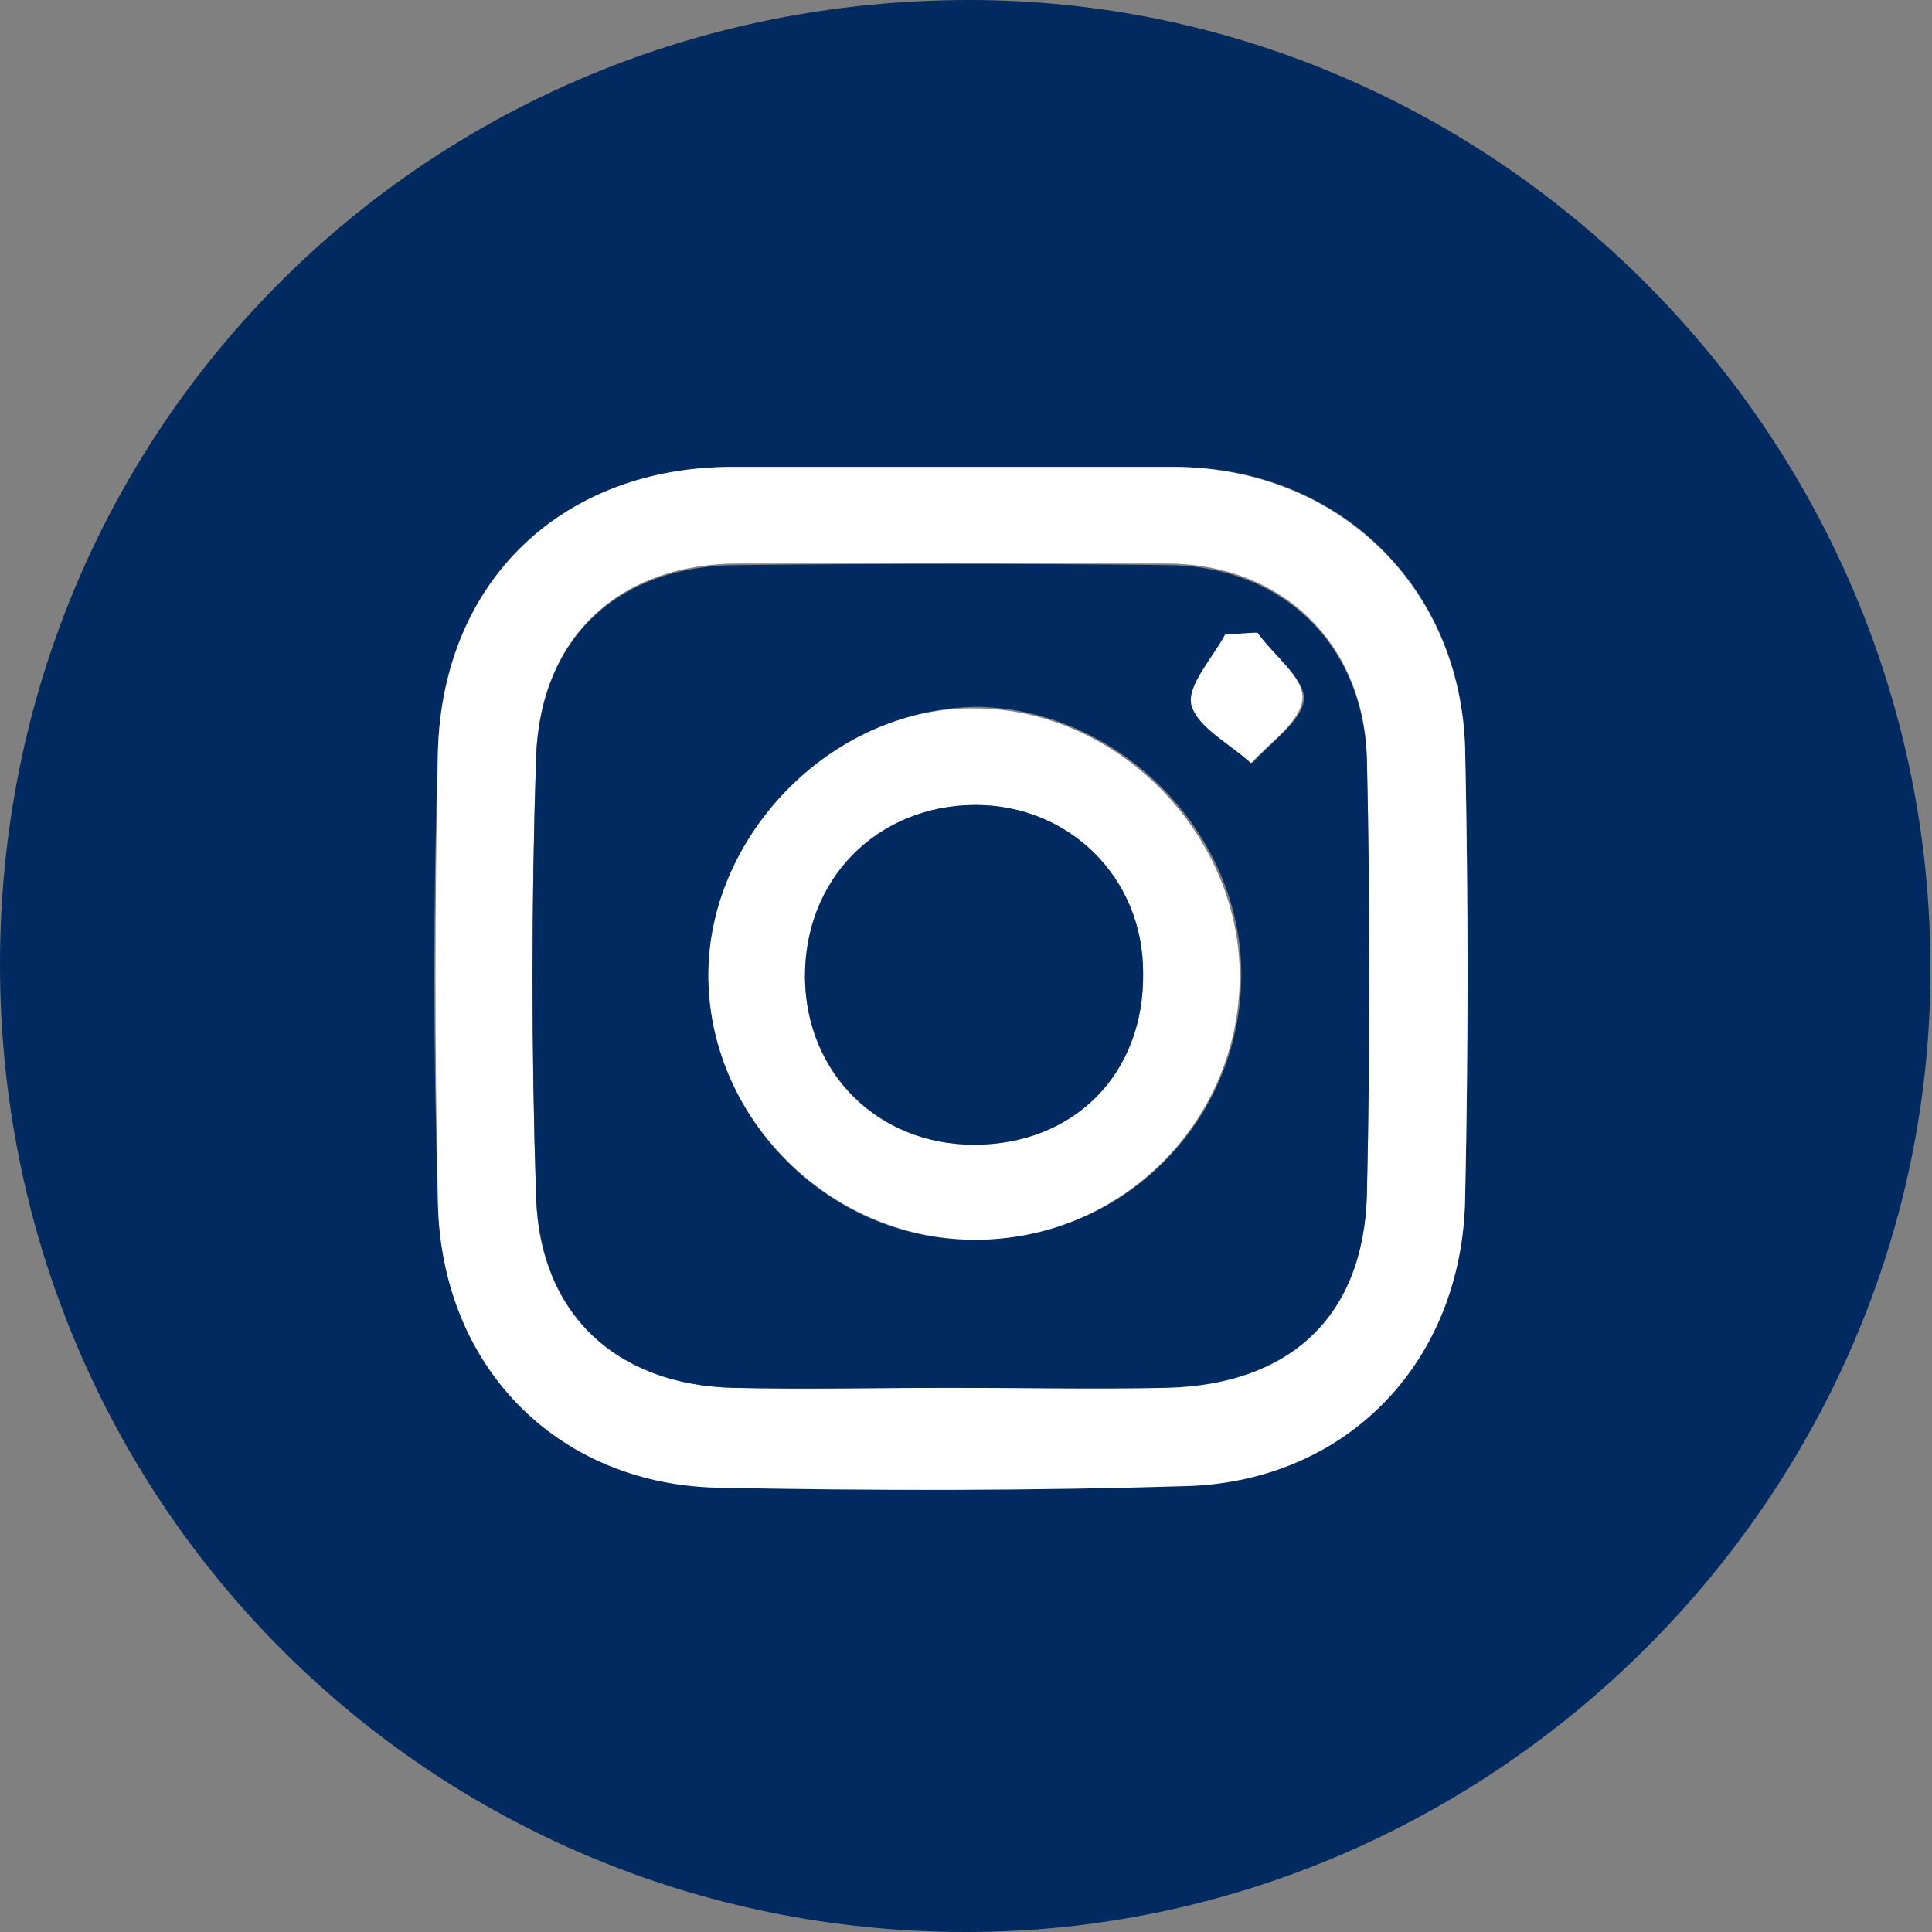 <?xml version="1.0" encoding="utf-8"?>
<!-- Generator: Adobe Illustrator 26.5.0, SVG Export Plug-In . SVG Version: 6.00 Build 0)  -->
<svg version="1.1" id="Layer_1" xmlns="http://www.w3.org/2000/svg" xmlns:xlink="http://www.w3.org/1999/xlink" x="0px" y="0px"
	 viewBox="0 0 120 120" style="enable-background:new 0 0 120 120;" xml:space="preserve">
<rect x="0" y="0" width="120" height="120" fill="#808080" stroke="none"/>
<style type="text/css">
	.st0{fill:#002A60;}
	.st1{fill:#FFFFFF;}
</style>
<path class="st0" d="M0,59.9C0,26.5,26.6,0,60.2,0c32.7,0,59.7,27.1,59.7,60.1C120,92.8,92.8,120,60,120C26.7,120,0,93.3,0,59.9z
	 M59,29c-4.5,0-9,0-13.5,0c-10.5,0-18,7-18.3,17.6c-0.3,9.3-0.3,18.7,0,28c0.2,10.1,7.4,17.4,17.2,17.7s19.7,0.3,29.5-0.1
	c9.9-0.3,16.9-7.8,17.1-17.8c0.2-9.3,0.2-18.7,0-28C90.7,36.3,83,29,73,29C68.3,29,63.6,29,59,29z"/>
<path class="st1" d="M59,29c4.7,0,9.3,0,14,0c10.1,0.1,17.7,7.4,18,17.5c0.2,9.3,0.2,18.7,0,28c-0.2,10-7.2,17.4-17.1,17.8
	c-9.8,0.3-19.7,0.3-29.5,0.1c-9.9-0.3-17-7.6-17.2-17.7c-0.2-9.3-0.2-18.7,0-28C27.5,36,35,29,45.5,29C50,29,54.5,29,59,29z
	 M59,86.2L59,86.2c4.5,0,9,0,13.5-0.1c7.6-0.2,12.2-4.5,12.4-12c0.2-9,0.2-18,0-27C84.7,39.9,79.6,35,72.4,35c-8.8,0-17.7,0-26.5,0
	c-7.4,0-12.3,4.5-12.6,11.9c-0.3,9.2-0.3,18.3,0,27.5c0.2,7.2,5,11.6,12.2,11.8C50,86.3,54.5,86.2,59,86.2z"/>
<path class="st0" d="M59,86.2c-4.5,0-9,0.1-13.5,0c-7.2-0.2-11.9-4.5-12.2-11.8C33,65.3,33,56.1,33.3,47c0.3-7.5,5.2-11.9,12.6-11.9
	c8.8-0.1,17.7-0.1,26.5,0c7.2,0,12.3,4.9,12.5,12.1c0.2,9,0.2,18,0,27c-0.2,7.6-4.8,11.8-12.4,12C68,86.3,63.5,86.2,59,86.2L59,86.2
	z M60.4,77c9.2,0.1,16.6-7.2,16.7-16.3c0.1-8.9-7.5-16.6-16.3-16.8c-8.8,0-16.7,7.7-16.8,16.5C43.9,69.3,51.4,77,60.4,77z
	 M78.1,39.3c-0.6,0-1.3,0.1-1.9,0.1c-0.8,1.5-2.4,3.2-2.1,4.4c0.3,1.4,2.4,2.4,3.7,3.6c1.1-1.3,3.1-2.6,3.2-4
	C81,42.1,79.1,40.7,78.1,39.3z"/>
<path class="st1" d="M60.4,77c-9-0.1-16.5-7.7-16.4-16.6c0.1-8.8,8-16.6,16.7-16.4c8.8,0.1,16.4,7.9,16.3,16.8
	C76.9,69.8,69.5,77.1,60.4,77z M71,60.4C71,54.5,66.4,50,60.6,50c-6,0-10.6,4.6-10.6,10.8c0.1,5.9,4.5,10.3,10.5,10.3
	C66.7,71.1,71.1,66.7,71,60.4z"/>
<path class="st1" d="M78.1,39.3c1,1.4,2.9,2.8,2.8,4.1c-0.1,1.4-2,2.7-3.2,4c-1.3-1.2-3.3-2.2-3.7-3.6c-0.3-1.2,1.3-2.9,2.1-4.4
	C76.8,39.4,77.5,39.3,78.1,39.3z"/>
<path class="st0" d="M71,60.4c0.1,6.3-4.3,10.7-10.5,10.7c-5.9,0-10.4-4.4-10.5-10.3C49.9,54.6,54.5,50,60.6,50
	C66.4,50,71,54.5,71,60.4z"/>
</svg>

